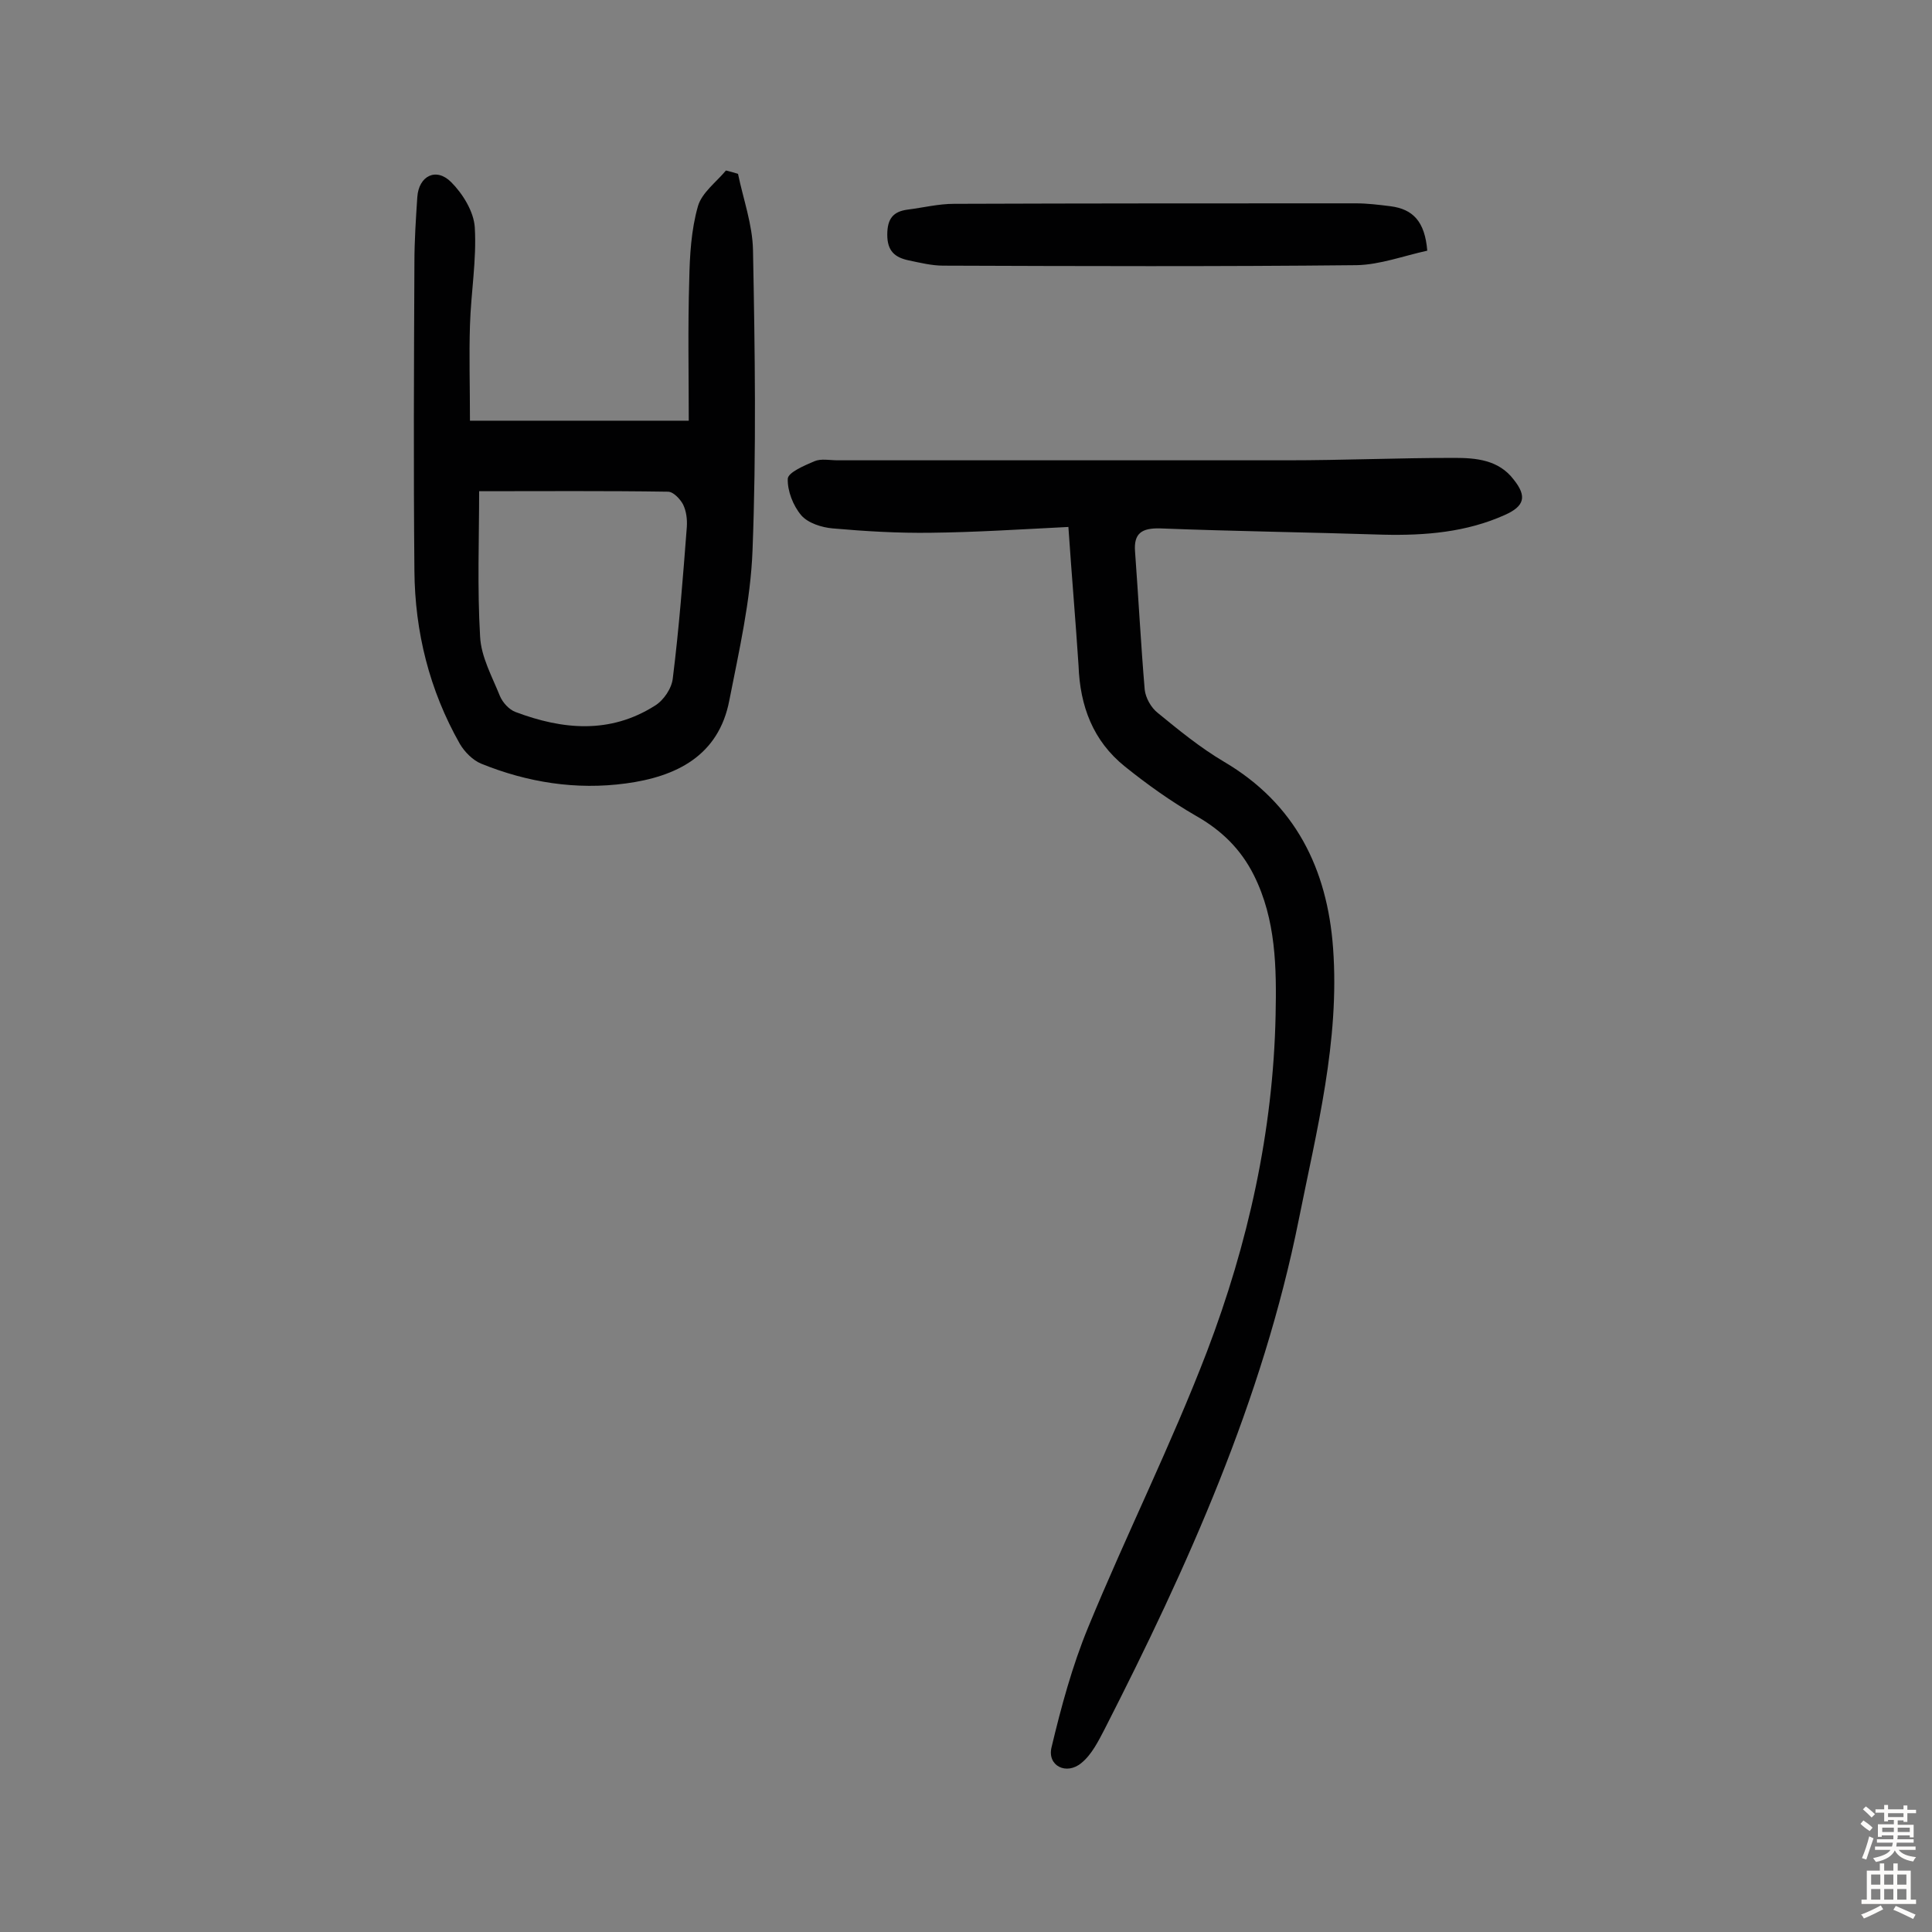 <svg enable-background="new 0 0 400 400" viewBox="0 0 400 400" xmlns="http://www.w3.org/2000/svg"><rect x="0" y="0" width="400" height="400" fill="#808080" stroke="none"/><g fill="#010102"><path d="m221.2 109.1c-10 .5-19.2 1.1-28.4 1.2-6.8.1-13.6-.3-20.4-.9-2.3-.2-5.1-1.1-6.5-2.7-1.7-2-2.9-5.1-2.8-7.6.1-1.3 3.4-2.7 5.5-3.6 1.4-.6 3.2-.2 4.8-.2h93.1c11.5 0 23-.5 34.6-.5 4.5 0 9.2.4 12.3 4.5 2.8 3.5 2.2 5.5-1.8 7.3-8 3.6-16.5 4.3-25.2 4.1-15.4-.5-30.8-.7-46.2-1.3-3.8-.1-5.5 1-5.2 4.8.7 9.5 1.2 19.1 2 28.6.2 1.7 1.3 3.7 2.7 4.8 4.4 3.6 8.8 7.2 13.7 10.1 14.8 8.7 21.4 22.2 22.6 38.6 1.4 19.2-3.4 37.7-7.1 56.2-7.5 37.4-23 71.8-40.2 105.5-1.3 2.5-2.7 5.3-4.8 7-3.1 2.6-7.1.6-6.2-3.2 2-8.4 4.3-16.9 7.6-24.9 7.9-19.2 17.2-37.8 24.6-57.1 8.5-22.3 13.7-45.6 14.2-69.6.2-9.8.1-19.8-4.5-29-2.7-5.4-6.7-9.3-12-12.3-5.2-3-10.1-6.5-14.7-10.2-6.6-5.3-9.3-12.5-9.6-20.9-.6-9.2-1.4-18.4-2.1-28.7z"/><path d="m142.6 87.1c0-9.5-.2-19.3.1-29.1.1-5.1.4-10.4 1.8-15.3.8-2.8 3.8-5 5.8-7.4.8.2 1.6.4 2.5.7 1.1 5.3 3 10.5 3.1 15.8.4 20.7.7 41.5-.1 62.2-.4 10.4-2.8 20.8-4.8 31-2.2 11.5-11 15.8-21.4 17.2-10.3 1.4-20.4-.2-30-4.1-1.7-.7-3.4-2.4-4.4-4.1-6.3-11.1-9.3-23.2-9.4-35.8-.2-21.3-.1-42.5 0-63.8 0-4.5.3-9.1.6-13.6.3-4.4 3.9-6.2 7-3.1 2.4 2.4 4.7 6.1 4.9 9.4.4 6.7-.8 13.5-1 20.3-.2 6.3 0 12.5 0 19.7zm-43.4 14.6c0 9.8-.4 20 .2 30.1.2 4.2 2.5 8.3 4.1 12.3.6 1.4 1.9 2.8 3.2 3.3 9.8 3.7 19.6 4.6 28.9-1.3 1.8-1.1 3.5-3.6 3.7-5.7 1.3-10.4 2.1-20.9 2.9-31.3.1-1.6-.1-3.3-.8-4.7-.6-1.1-2-2.6-3.1-2.6-12.9-.2-25.9-.1-39.1-.1z"/><path d="m295.5 51.9c-5 1.1-9.8 2.9-14.6 3-28.5.3-57.1.2-85.6.1-2.4 0-4.8-.6-7.2-1.1-2.8-.6-4.4-1.9-4.4-5.3 0-3.3 1.2-4.8 4.2-5.2 3.2-.4 6.4-1.2 9.6-1.2 27.7-.1 55.5-.1 83.2-.1 2.4 0 4.8.3 7.2.6 4.6.6 7.1 3.1 7.6 9.2z"/></g><path d="m385.2 377.6.6-.7c.6.4 1.3.9 1.9 1.5l-.6.7c-.8-.5-1.4-1-1.9-1.5zm.3 7.1c.6-1.4 1.1-2.9 1.5-4.5.3.1.6.3.9.4-.5 1.4-1 2.9-1.5 4.4zm.2-10.1.6-.6c.7.5 1.3 1.1 1.9 1.6l-.7.7c-.6-.6-1.2-1.2-1.8-1.7zm8.4-.8h.8v.9h1.8v.7h-1.8v1.8h-.8v-.3h-1.2v.9h3.3v2.6h-.8v-.4h-2.5c0 .3 0 .6-.1.8h3.4v.7h-3.5c0 .3-.1.6-.1.8h4v.7h-3.5c.7.9 1.9 1.3 3.6 1.5-.2.2-.4.5-.6.9-1.9-.3-3.2-1.1-3.8-2.3-.5 1.1-1.8 2-3.9 2.4-.2-.3-.4-.5-.6-.8 1.9-.4 3.1-.9 3.6-1.7h-3.2v-.7h3.5c.1-.2.1-.5.2-.8h-3.3v-.7h3.4c0-.2 0-.5 0-.8h-2.4v.3h-.8v-2.6h3.3v-.9h-1.2v.3h-.8v-1.8h-1.8v-.7h1.8v-.9h.8v.9h3.2zm-4.4 5.5h2.4c0-.3 0-.6 0-.9h-2.4zm1.2-3.1h3.2v-.8h-3.2zm4.4 2.2h-2.4v.9h2.5v-.9z" fill="#fcfbfa"/><path d="m389.2 385.8h.9v1.5h1.9v-1.5h.9v1.5h2.7v6h1.1v.9h-11.3v-.9h1.1v-6h2.7zm.2 8.7.5.8c-1.2.6-2.5 1.3-4 1.9-.2-.3-.3-.6-.6-.8 1.6-.6 3-1.3 4.1-1.9zm-2-4.3h1.9v-2.1h-1.9zm0 3.1h1.9v-2.2h-1.9zm2.7-3.1h1.9v-2.1h-1.9zm0 3.1h1.9v-2.2h-1.9zm2.4 1.3c1.4.6 2.7 1.2 4.1 1.8l-.5.9c-1.5-.7-2.8-1.4-4.1-1.9zm2.2-6.5h-1.9v2.1h1.9zm-1.9 5.2h1.9v-2.2h-1.9z" fill="#fcfbfa"/></svg>